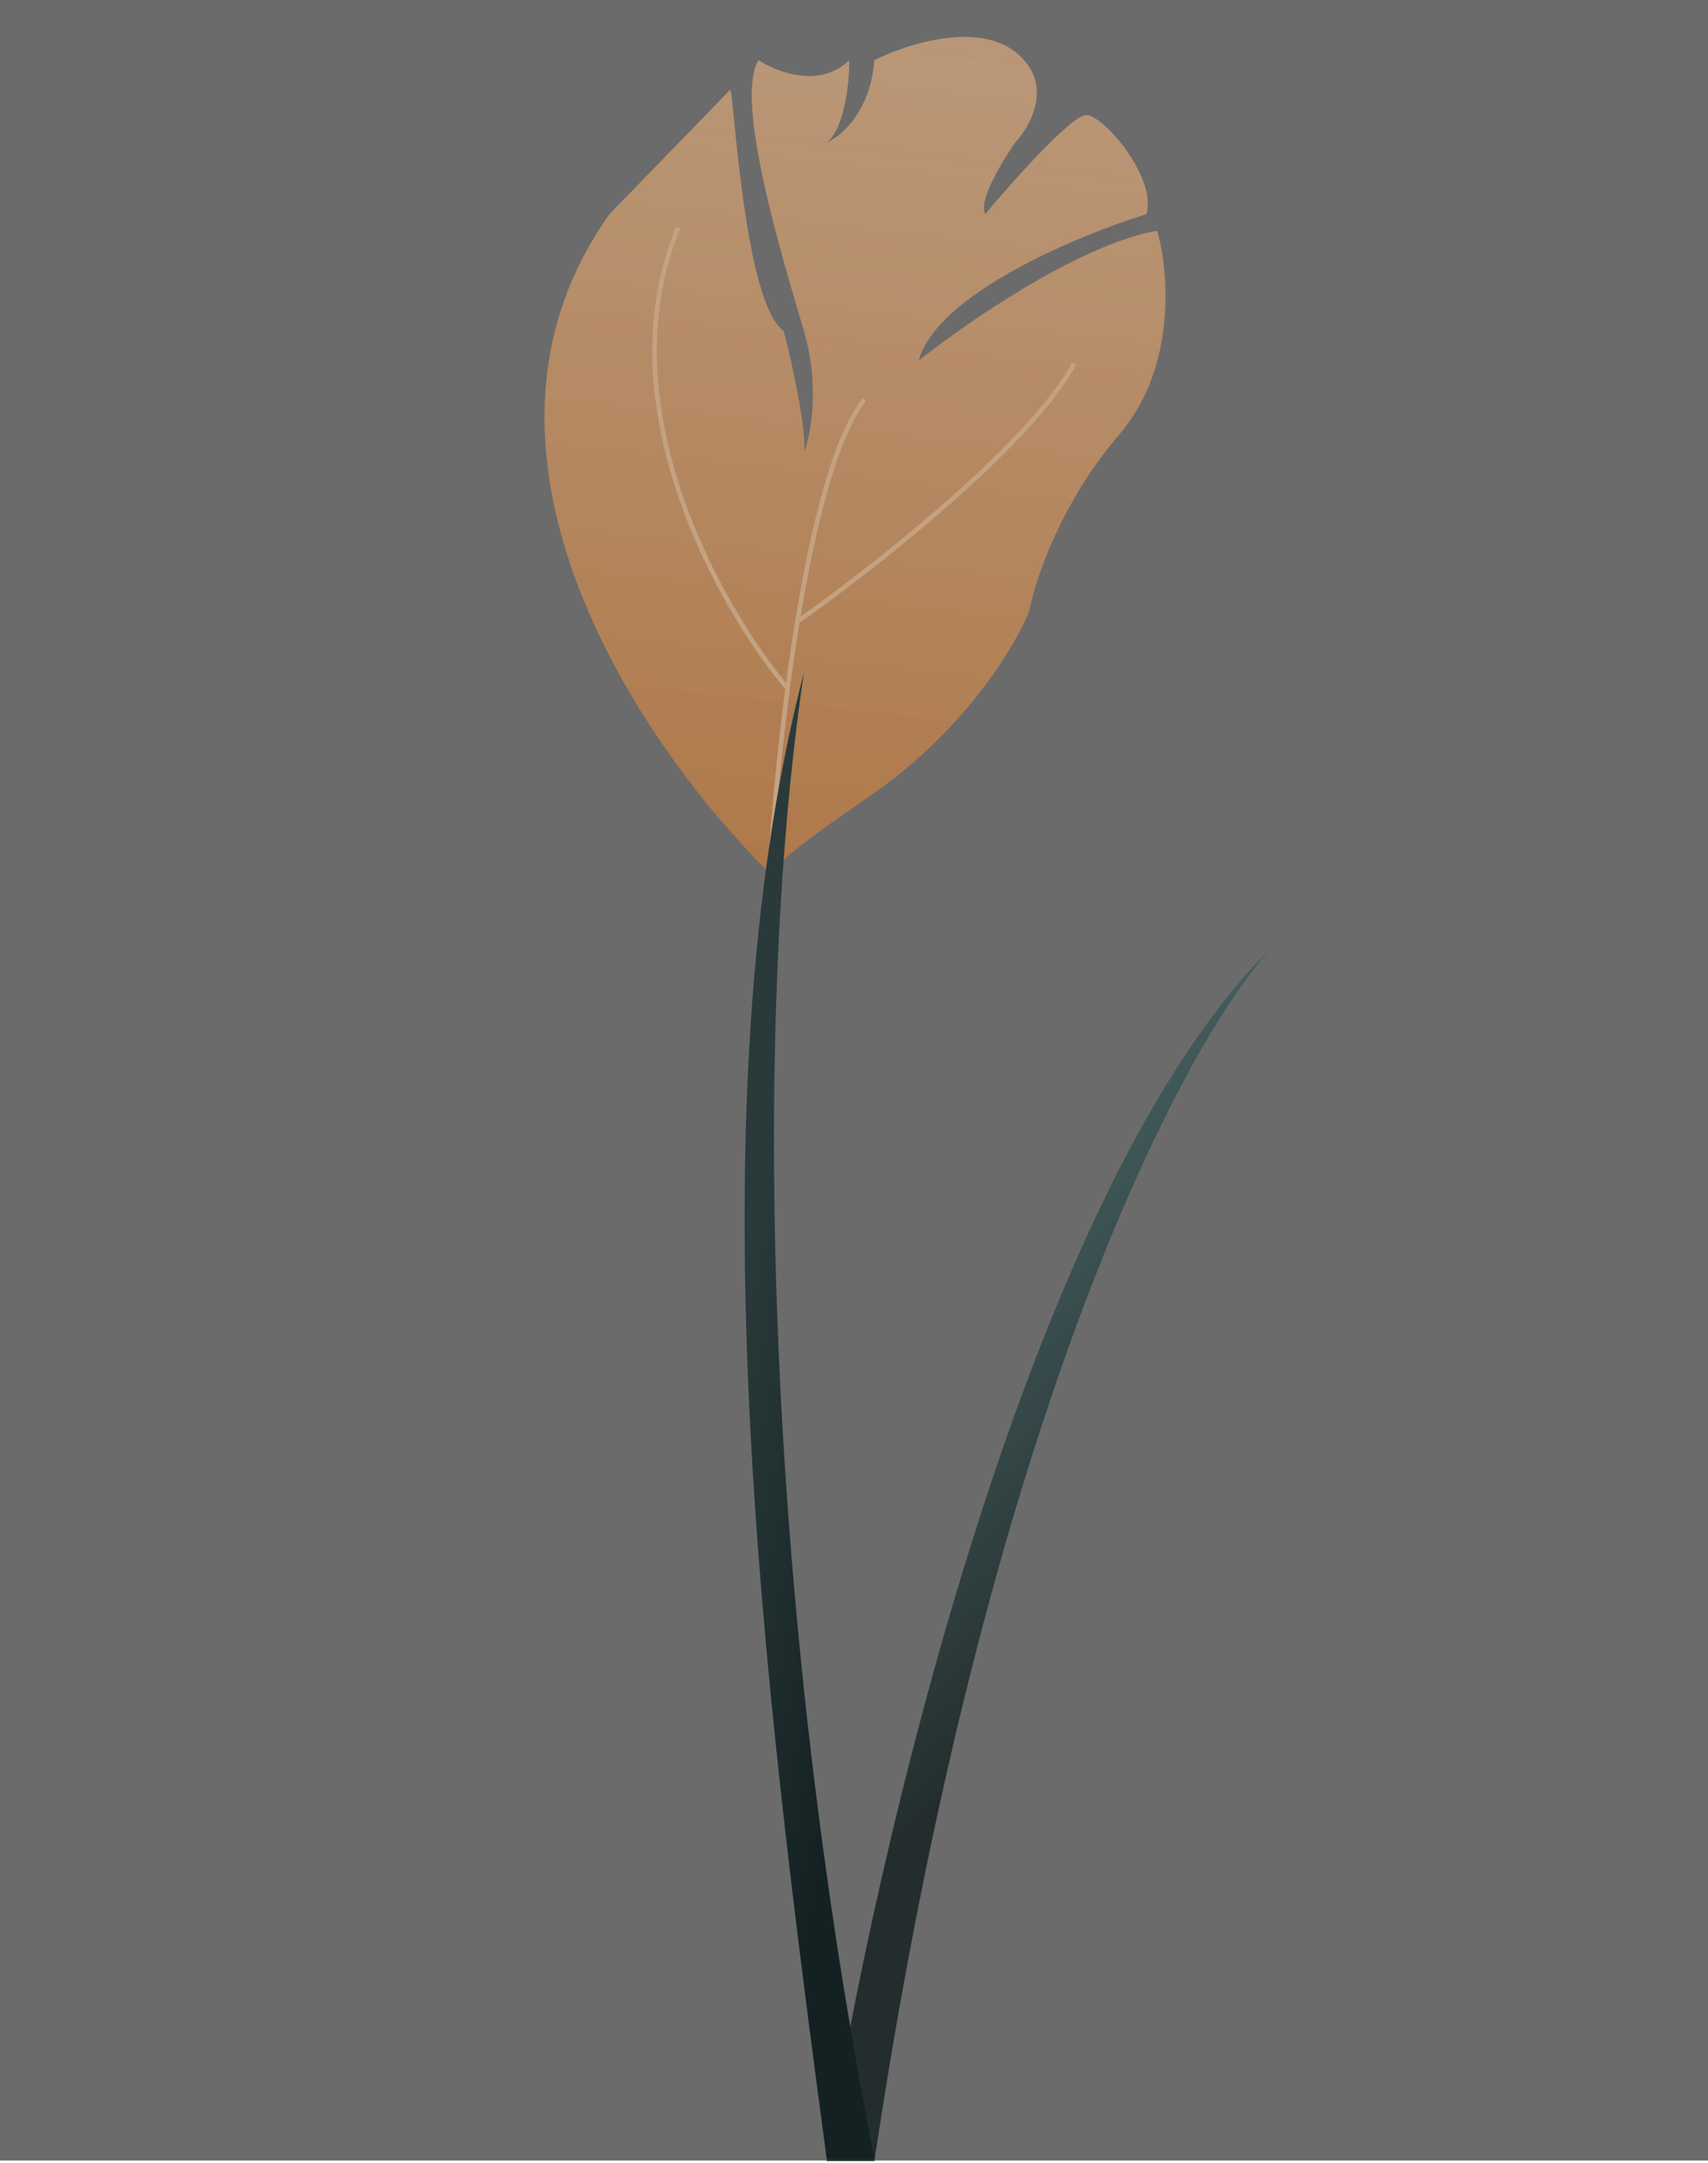 <svg width="785" height="994" viewBox="0 0 785 994" fill="none" xmlns="http://www.w3.org/2000/svg">
<rect width="785" height="993" fill="#6B6B6B"/>
<path d="M583.901 436.172C472.925 545.394 401.682 853.064 379.933 993.246H401.865C453.186 650.229 544.606 478.94 583.901 436.172Z" fill="url(#paint0_linear_204_178)"/>
<path opacity="0.8" d="M280.142 98.419C201.187 209.395 297.583 345.981 353.327 400.811C369.515 386.555 381.29 378.768 401.865 364.345C444.412 334.517 467.112 295.99 473.144 280.455C475.702 266.564 487.509 230.998 514.266 199.854C541.023 168.711 537.112 124.372 531.812 106.095C496.282 112.236 443.901 148.497 422.152 165.86C430.486 135.155 495.441 108.105 526.877 98.419C531.812 81.97 507.687 53.458 499.462 52.91C492.883 52.471 465.65 83.066 452.857 98.419C449.347 92.716 460.533 74.111 466.564 65.521C474.058 57.479 484.548 37.886 466.564 23.85C448.58 9.813 415.938 20.56 401.865 27.688C400.11 51.374 386.512 62.779 379.933 65.521C388.267 58.941 390.35 37.557 390.35 27.688C376.752 40.847 356.904 33.171 348.68 27.688C337.166 45.782 360.194 120.351 369.515 152.152C376.972 177.593 372.622 200.037 369.515 208.079C370.831 197.552 363.849 166.408 360.194 152.152C341.551 138.993 337.165 39.75 335.52 41.395C334.204 42.711 298.053 79.959 280.142 98.419Z" fill="url(#paint1_linear_204_178)"/>
<path opacity="0.8" d="M280.142 98.419C201.187 209.395 297.583 345.981 353.327 400.811C369.515 386.555 381.29 378.768 401.865 364.345C444.412 334.517 467.112 295.99 473.144 280.455C475.702 266.564 487.509 230.998 514.266 199.854C541.023 168.711 537.112 124.372 531.812 106.095C496.282 112.236 443.901 148.497 422.152 165.86C430.486 135.155 495.441 108.105 526.877 98.419C531.812 81.97 507.687 53.458 499.462 52.91C492.883 52.471 465.65 83.066 452.857 98.419C449.347 92.716 460.533 74.111 466.564 65.521C474.058 57.479 484.548 37.886 466.564 23.85C448.58 9.813 415.938 20.56 401.865 27.688C400.11 51.374 386.512 62.779 379.933 65.521C388.267 58.941 390.35 37.557 390.35 27.688C376.752 40.847 356.904 33.171 348.68 27.688C337.166 45.782 360.194 120.351 369.515 152.152C376.972 177.593 372.622 200.037 369.515 208.079C370.831 197.552 363.849 166.408 360.194 152.152C341.551 138.993 337.165 39.75 335.52 41.395C334.204 42.711 298.053 79.959 280.142 98.419Z" fill="url(#paint2_linear_204_178)"/>
<path d="M353.875 400.263C355.161 378.755 357.822 348.131 361.999 316.372M397.191 183.684C383.742 200.943 373.634 241.943 366.501 285.668M366.501 285.668C400.308 261.908 473.076 204.958 493.692 167.235M366.501 285.668C364.841 295.843 363.342 306.166 361.999 316.372M361.999 316.372C331.145 279.819 277.881 186.315 311.656 104.728" stroke="#C4A281" stroke-width="2"/>
<path d="M353.875 400.263C355.161 378.755 357.822 348.131 361.999 316.372M397.191 183.684C383.742 200.943 373.634 241.943 366.501 285.668M366.501 285.668C400.308 261.908 473.076 204.958 493.692 167.235M366.501 285.668C364.841 295.843 363.342 306.166 361.999 316.372M361.999 316.372C331.145 279.819 277.881 186.315 311.656 104.728" stroke="#C4A281" stroke-width="2"/>
<path d="M369.515 308.966C317.139 511.019 351.238 777.033 379.933 992.15H401.865C352.14 739.113 344.714 475.38 369.515 308.966Z" fill="url(#paint3_linear_204_178)"/>
<defs>
<linearGradient id="paint0_linear_204_178" x1="424.058" y1="838.355" x2="302.852" y2="713.023" gradientUnits="userSpaceOnUse">
<stop stop-color="#232D2D"/>
<stop offset="1" stop-color="#425A5B"/>
</linearGradient>
<linearGradient id="paint1_linear_204_178" x1="392.538" y1="17" x2="350.037" y2="401.907" gradientUnits="userSpaceOnUse">
<stop stop-color="#C59D7A" stop-opacity="0.8"/>
<stop offset="1" stop-color="#B17948"/>
</linearGradient>
<linearGradient id="paint2_linear_204_178" x1="392.538" y1="17" x2="350.037" y2="401.907" gradientUnits="userSpaceOnUse">
<stop stop-color="#C59D7A" stop-opacity="0.8"/>
<stop offset="1" stop-color="#B17948"/>
</linearGradient>
<linearGradient id="paint3_linear_204_178" x1="347.902" y1="991.818" x2="252.958" y2="970.366" gradientUnits="userSpaceOnUse">
<stop stop-color="#142122"/>
<stop offset="1" stop-color="#2A3A3B"/>
</linearGradient>
</defs>
</svg>
